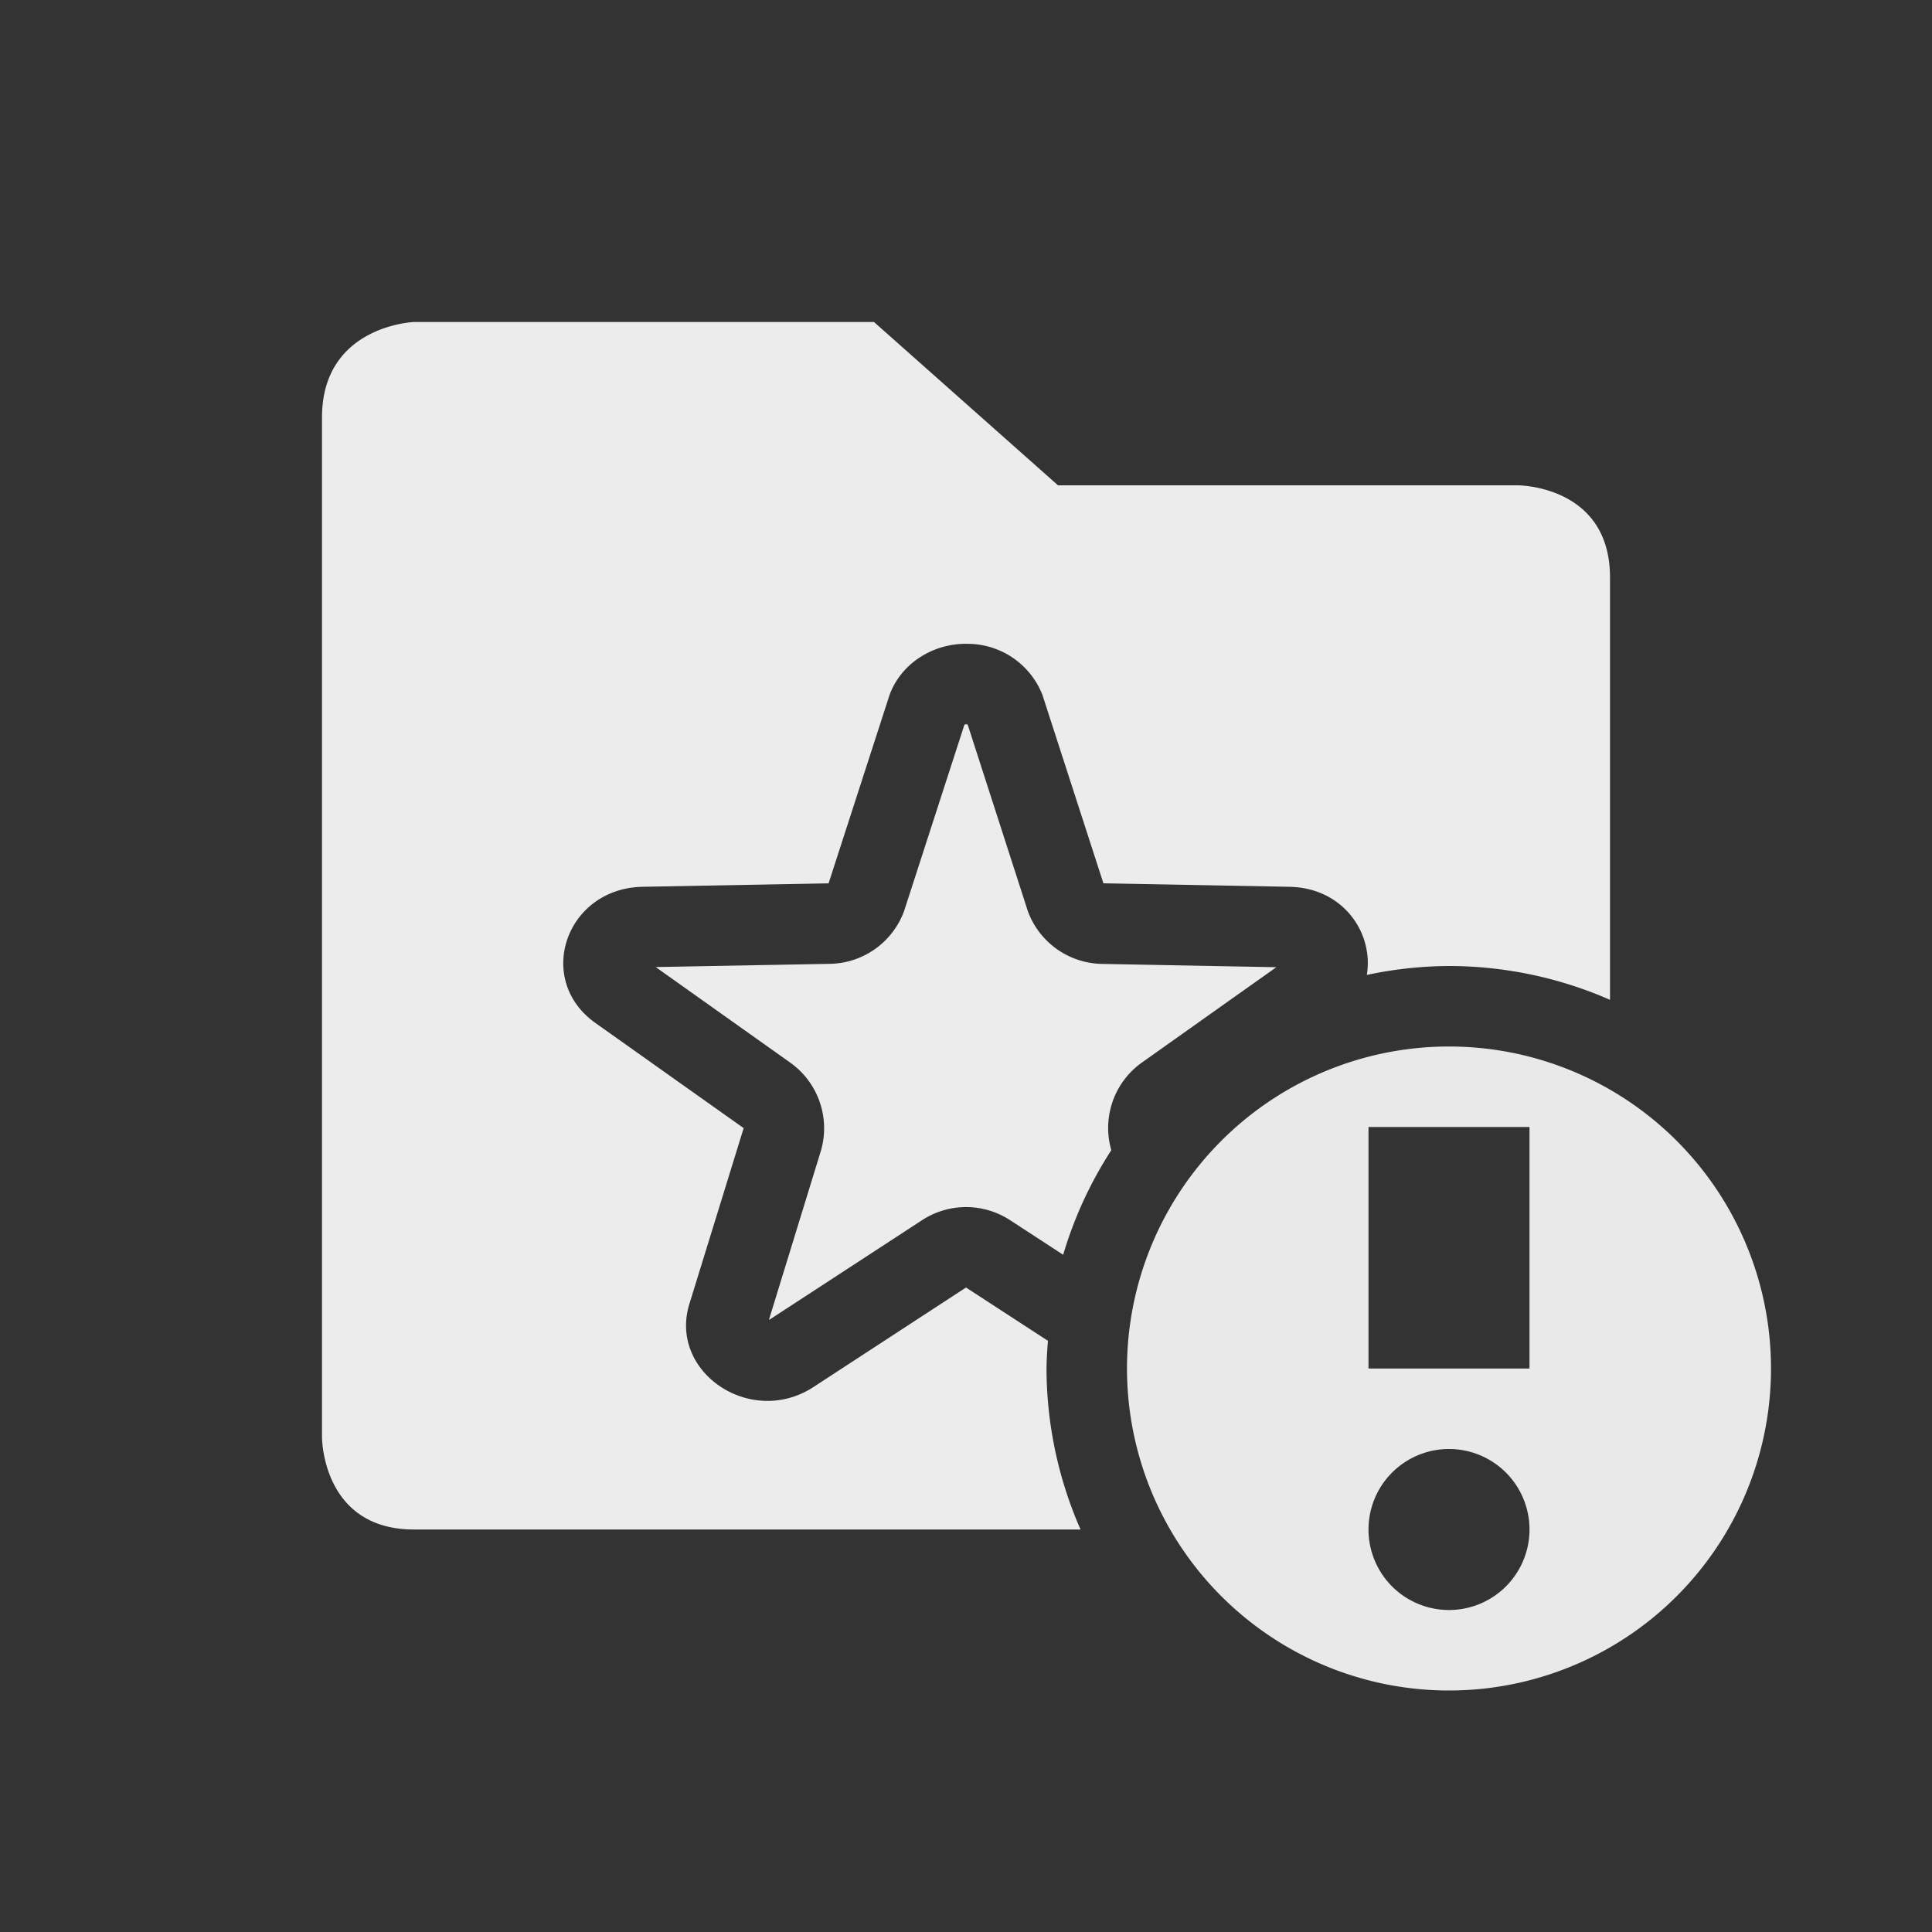 <svg xmlns="http://www.w3.org/2000/svg" width="24px" height="24px">
    <rect width="100%" height="100%" fill="#333333" stroke="none"/>
    <path fill="currentColor" d="M5.143 4S4 4.043 4 5.186v12.671S4 19 5.143 19h8.28A5 5 0 0 1 13 17a5 5 0 0 1 .018-.344L12 15.994l-1.893 1.235c-.782.512-1.815-.19-1.539-1.045l.67-2.17-1.84-1.305c-.762-.54-.367-1.677.588-1.693l2.307-.043.758-2.342c.144-.391.545-.648.986-.633a1 1 0 0 1 .912.633l.758 2.342 2.309.043c.67.012 1.05.574.963 1.095A5 5 0 0 1 18 12a5 5 0 0 1 2 .42V7.172c0-1.143-1.143-1.143-1.143-1.143h-5.714L10.857 4Zm6.845 4.979-.758 2.341a1 1 0 0 1-.917.653l-2.168.04L9.816 13.2a1 1 0 0 1 .373 1.123l-.636 2.069c.004-.003.001.004.008 0l1.894-1.235a1 1 0 0 1 1.092 0l.66.43a5 5 0 0 1 .598-1.299.997.997 0 0 1 .379-1.088l1.671-1.185-2.166-.041a1 1 0 0 1-.92-.653l-.755-2.341h-.002c.012.033.013.02-.01.017-.023.002-.026.017-.014-.017z" style="color:#ececec"/>
    <path fill="currentColor" d="M18 13a4 4 0 1 0 0 8 4 4 0 0 0 0-8zm-1 1h2v3h-2zm1 4a1 1 0 0 1 1 1 1 1 0 0 1-1 1 1 1 0 0 1-1-1 1 1 0 0 1 1-1z" style="color:#e9e9e9"/>
</svg>
